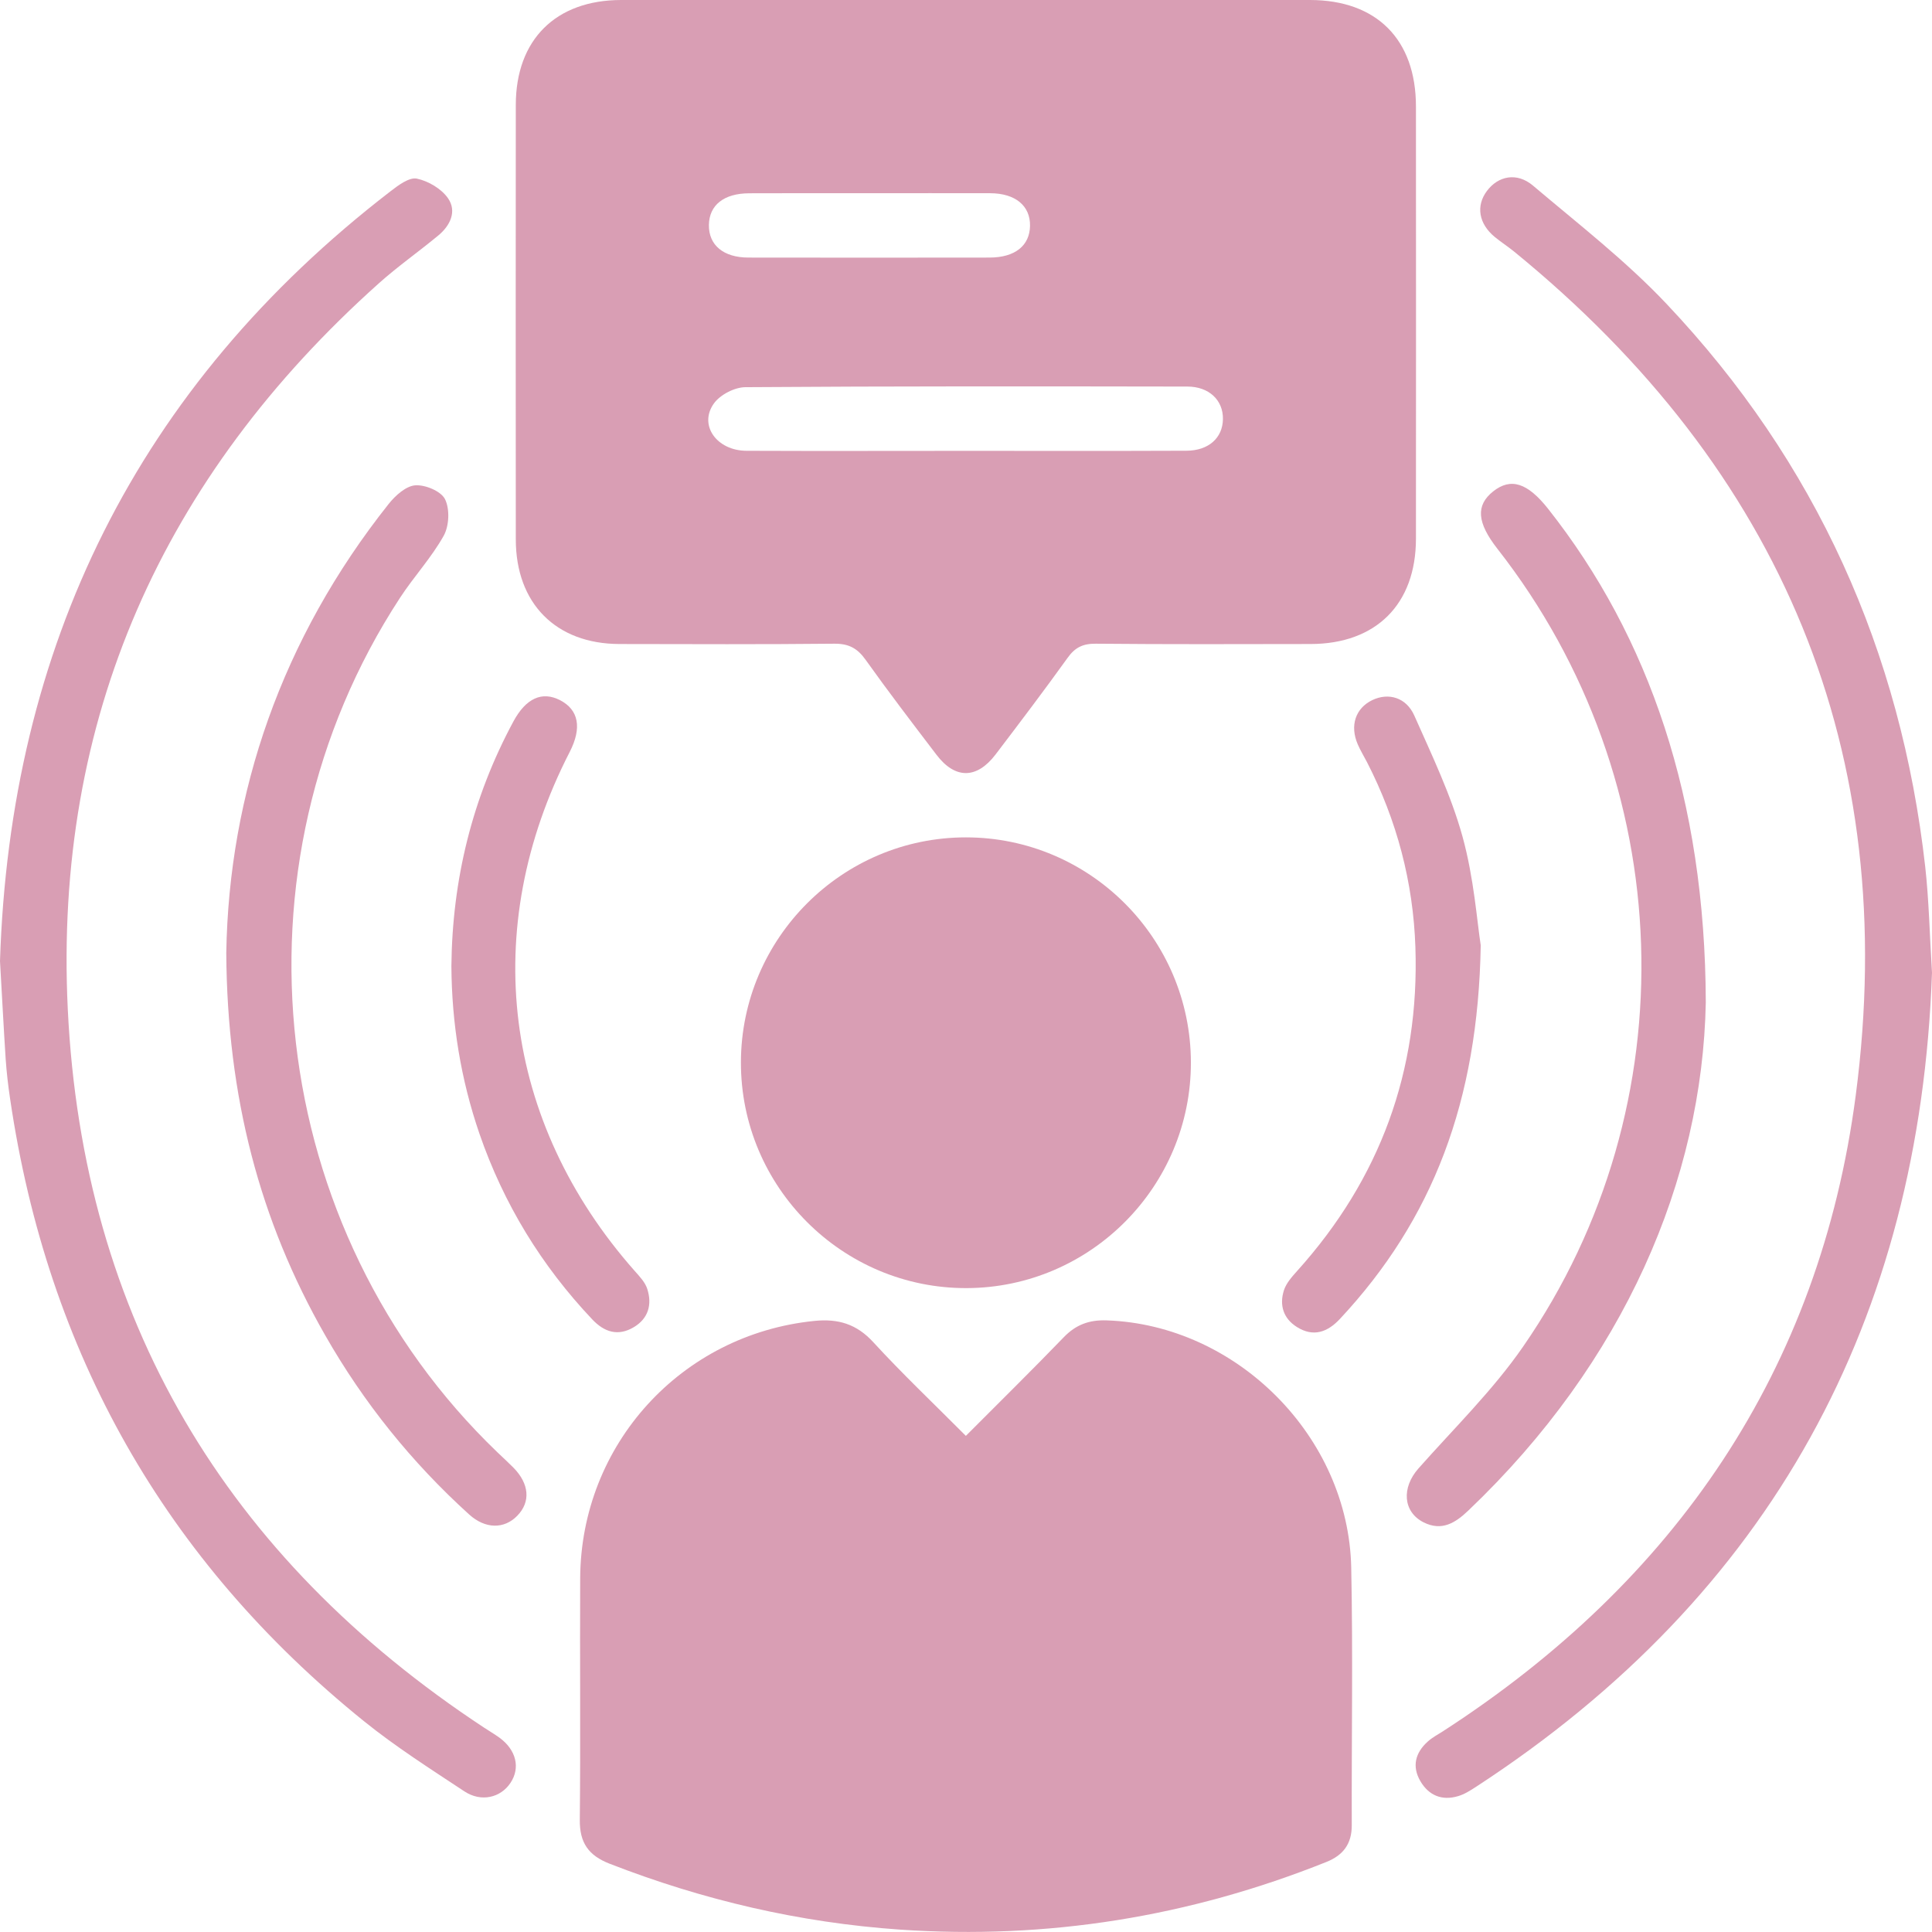 <svg width="94" height="94" viewBox="0 0 94 94" fill="none" xmlns="http://www.w3.org/2000/svg">
<path d="M47.031 -1.63263e-05C52.6 -1.63263e-05 58.169 -0.003 63.737 -1.63263e-05C66.979 0.003 68.889 1.919 68.892 5.175C68.895 12.189 68.898 19.202 68.892 26.216C68.889 29.397 66.952 31.328 63.773 31.334C60.287 31.34 56.804 31.352 53.318 31.319C52.692 31.313 52.305 31.498 51.944 32.006C50.803 33.594 49.623 35.151 48.438 36.709C47.523 37.909 46.471 37.915 45.565 36.724C44.4 35.196 43.232 33.668 42.115 32.101C41.716 31.54 41.293 31.313 40.593 31.319C37.11 31.355 33.624 31.34 30.138 31.334C27.048 31.328 25.096 29.359 25.096 26.243C25.09 19.196 25.09 12.15 25.096 5.103C25.099 1.931 27.039 0.003 30.224 -1.63263e-05C35.828 -0.003 41.43 -1.63263e-05 47.031 -1.63263e-05ZM46.972 21.936C50.556 21.936 54.14 21.945 57.725 21.93C58.803 21.927 59.489 21.306 59.501 20.39C59.515 19.474 58.827 18.808 57.769 18.808C50.601 18.796 43.435 18.787 36.266 18.838C35.742 18.841 35.039 19.205 34.735 19.629C33.981 20.677 34.866 21.927 36.32 21.933C39.872 21.948 43.42 21.936 46.972 21.936ZM42.324 9.401C40.369 9.401 38.415 9.395 36.46 9.404C35.221 9.407 34.505 9.977 34.491 10.947C34.479 11.926 35.197 12.532 36.418 12.532C40.327 12.538 44.236 12.538 48.146 12.532C49.382 12.529 50.1 11.956 50.115 10.986C50.13 10.013 49.403 9.407 48.184 9.401C46.233 9.395 44.278 9.401 42.324 9.401Z" fill="#D99EB4"/>
<path d="M46.993 69.861C48.643 68.205 50.222 66.653 51.757 65.062C52.35 64.447 52.999 64.212 53.845 64.242C60.168 64.459 65.614 69.897 65.743 76.275C65.829 80.45 65.757 84.632 65.769 88.807C65.772 89.711 65.355 90.263 64.536 90.592C57.868 93.26 50.961 94.376 43.79 93.884C38.909 93.546 34.217 92.451 29.661 90.678C28.633 90.278 28.198 89.658 28.21 88.547C28.249 84.632 28.21 80.713 28.228 76.797C28.258 70.273 33.156 64.919 39.624 64.268C40.78 64.152 41.677 64.415 42.493 65.307C43.903 66.844 45.419 68.279 46.993 69.861Z" fill="#D99EB4"/>
<path d="M57.942 51.686C57.954 57.717 53.062 62.648 47.04 62.672C40.983 62.696 36.034 57.747 36.049 51.677C36.064 45.648 40.98 40.739 46.998 40.742C53.023 40.744 57.93 45.651 57.942 51.686Z" fill="#D99EB4"/>
<path d="M94 47.325C93.407 64.179 86.206 77.564 71.806 86.942C71.535 87.118 71.249 87.3 70.945 87.389C70.161 87.625 69.517 87.359 69.109 86.664C68.686 85.942 68.862 85.276 69.467 84.733C69.681 84.539 69.947 84.399 70.194 84.241C81.507 76.929 88.536 66.668 90.29 53.291C92.478 36.602 86.706 22.873 73.662 12.236C73.358 11.989 73.027 11.777 72.726 11.529C71.946 10.887 71.8 10.019 72.345 9.291C72.893 8.557 73.802 8.369 74.583 9.028C76.793 10.899 79.106 12.69 81.087 14.788C88.357 22.476 92.489 31.669 93.672 42.186C93.851 43.804 93.884 45.439 94 47.325Z" fill="#D99EB4"/>
<path d="M0 46.761C0.489 31.495 6.635 18.826 19.012 9.297C19.388 9.007 19.912 8.616 20.281 8.691C20.839 8.807 21.476 9.183 21.798 9.646C22.239 10.282 21.905 10.977 21.327 11.455C20.374 12.245 19.355 12.959 18.434 13.783C7.908 23.199 2.616 34.993 3.298 49.104C4.025 64.128 10.988 75.786 23.556 84.059C23.8 84.22 24.053 84.369 24.292 84.539C25.114 85.136 25.329 86.007 24.837 86.745C24.357 87.467 23.413 87.697 22.593 87.157C20.937 86.061 19.253 84.99 17.71 83.745C8.021 75.926 2.312 65.808 0.495 53.485C0.399 52.841 0.322 52.19 0.277 51.542C0.179 50.047 0.104 48.549 0 46.761Z" fill="#D99EB4"/>
<path d="M82.994 48.776C82.827 57.371 79.037 66.259 71.442 73.493C70.808 74.099 70.149 74.511 69.267 74.07C68.257 73.562 68.183 72.383 69.017 71.443C70.742 69.494 72.631 67.65 74.103 65.522C82.243 53.76 81.689 37.99 72.861 26.708C71.856 25.425 71.794 24.586 72.652 23.906C73.51 23.228 74.32 23.488 75.325 24.759C80.229 30.97 82.967 38.882 82.994 48.776Z" fill="#D99EB4"/>
<path d="M11.009 46.367C11.137 38.584 13.7 31.078 18.911 24.518C19.233 24.112 19.751 23.646 20.204 23.613C20.69 23.578 21.458 23.897 21.652 24.288C21.89 24.765 21.855 25.586 21.589 26.064C20.991 27.138 20.129 28.06 19.456 29.096C10.905 42.186 12.931 59.848 24.208 70.667C24.468 70.915 24.733 71.157 24.983 71.41C25.755 72.198 25.823 73.073 25.171 73.744C24.53 74.407 23.613 74.395 22.829 73.688C20.028 71.151 17.689 68.241 15.818 64.961C12.633 59.386 11.054 53.369 11.009 46.367Z" fill="#D99EB4"/>
<path d="M72.044 45.991C71.916 53.572 69.714 59.332 65.191 64.173C64.587 64.82 63.898 65.065 63.103 64.567C62.438 64.152 62.239 63.498 62.468 62.779C62.581 62.427 62.864 62.114 63.121 61.827C67.149 57.35 69.068 52.098 68.865 46.084C68.758 42.917 67.962 39.909 66.511 37.083C66.362 36.793 66.189 36.516 66.061 36.217C65.665 35.304 65.951 34.456 66.77 34.062C67.551 33.689 68.418 33.925 68.814 34.82C69.669 36.748 70.596 38.676 71.156 40.697C71.716 42.72 71.865 44.854 72.044 45.991Z" fill="#D99EB4"/>
<path d="M21.962 47.009C22.004 42.795 22.978 38.816 24.98 35.101C25.588 33.973 26.372 33.617 27.244 34.065C28.156 34.531 28.323 35.411 27.718 36.587C23.288 45.209 24.465 54.581 30.885 61.842C31.121 62.108 31.392 62.391 31.493 62.714C31.735 63.471 31.547 64.152 30.832 64.576C30.072 65.026 29.405 64.818 28.818 64.197C26.342 61.579 24.506 58.574 23.329 55.166C22.421 52.524 21.98 49.803 21.962 47.009Z" fill="#D99EB4"/>
</svg>
